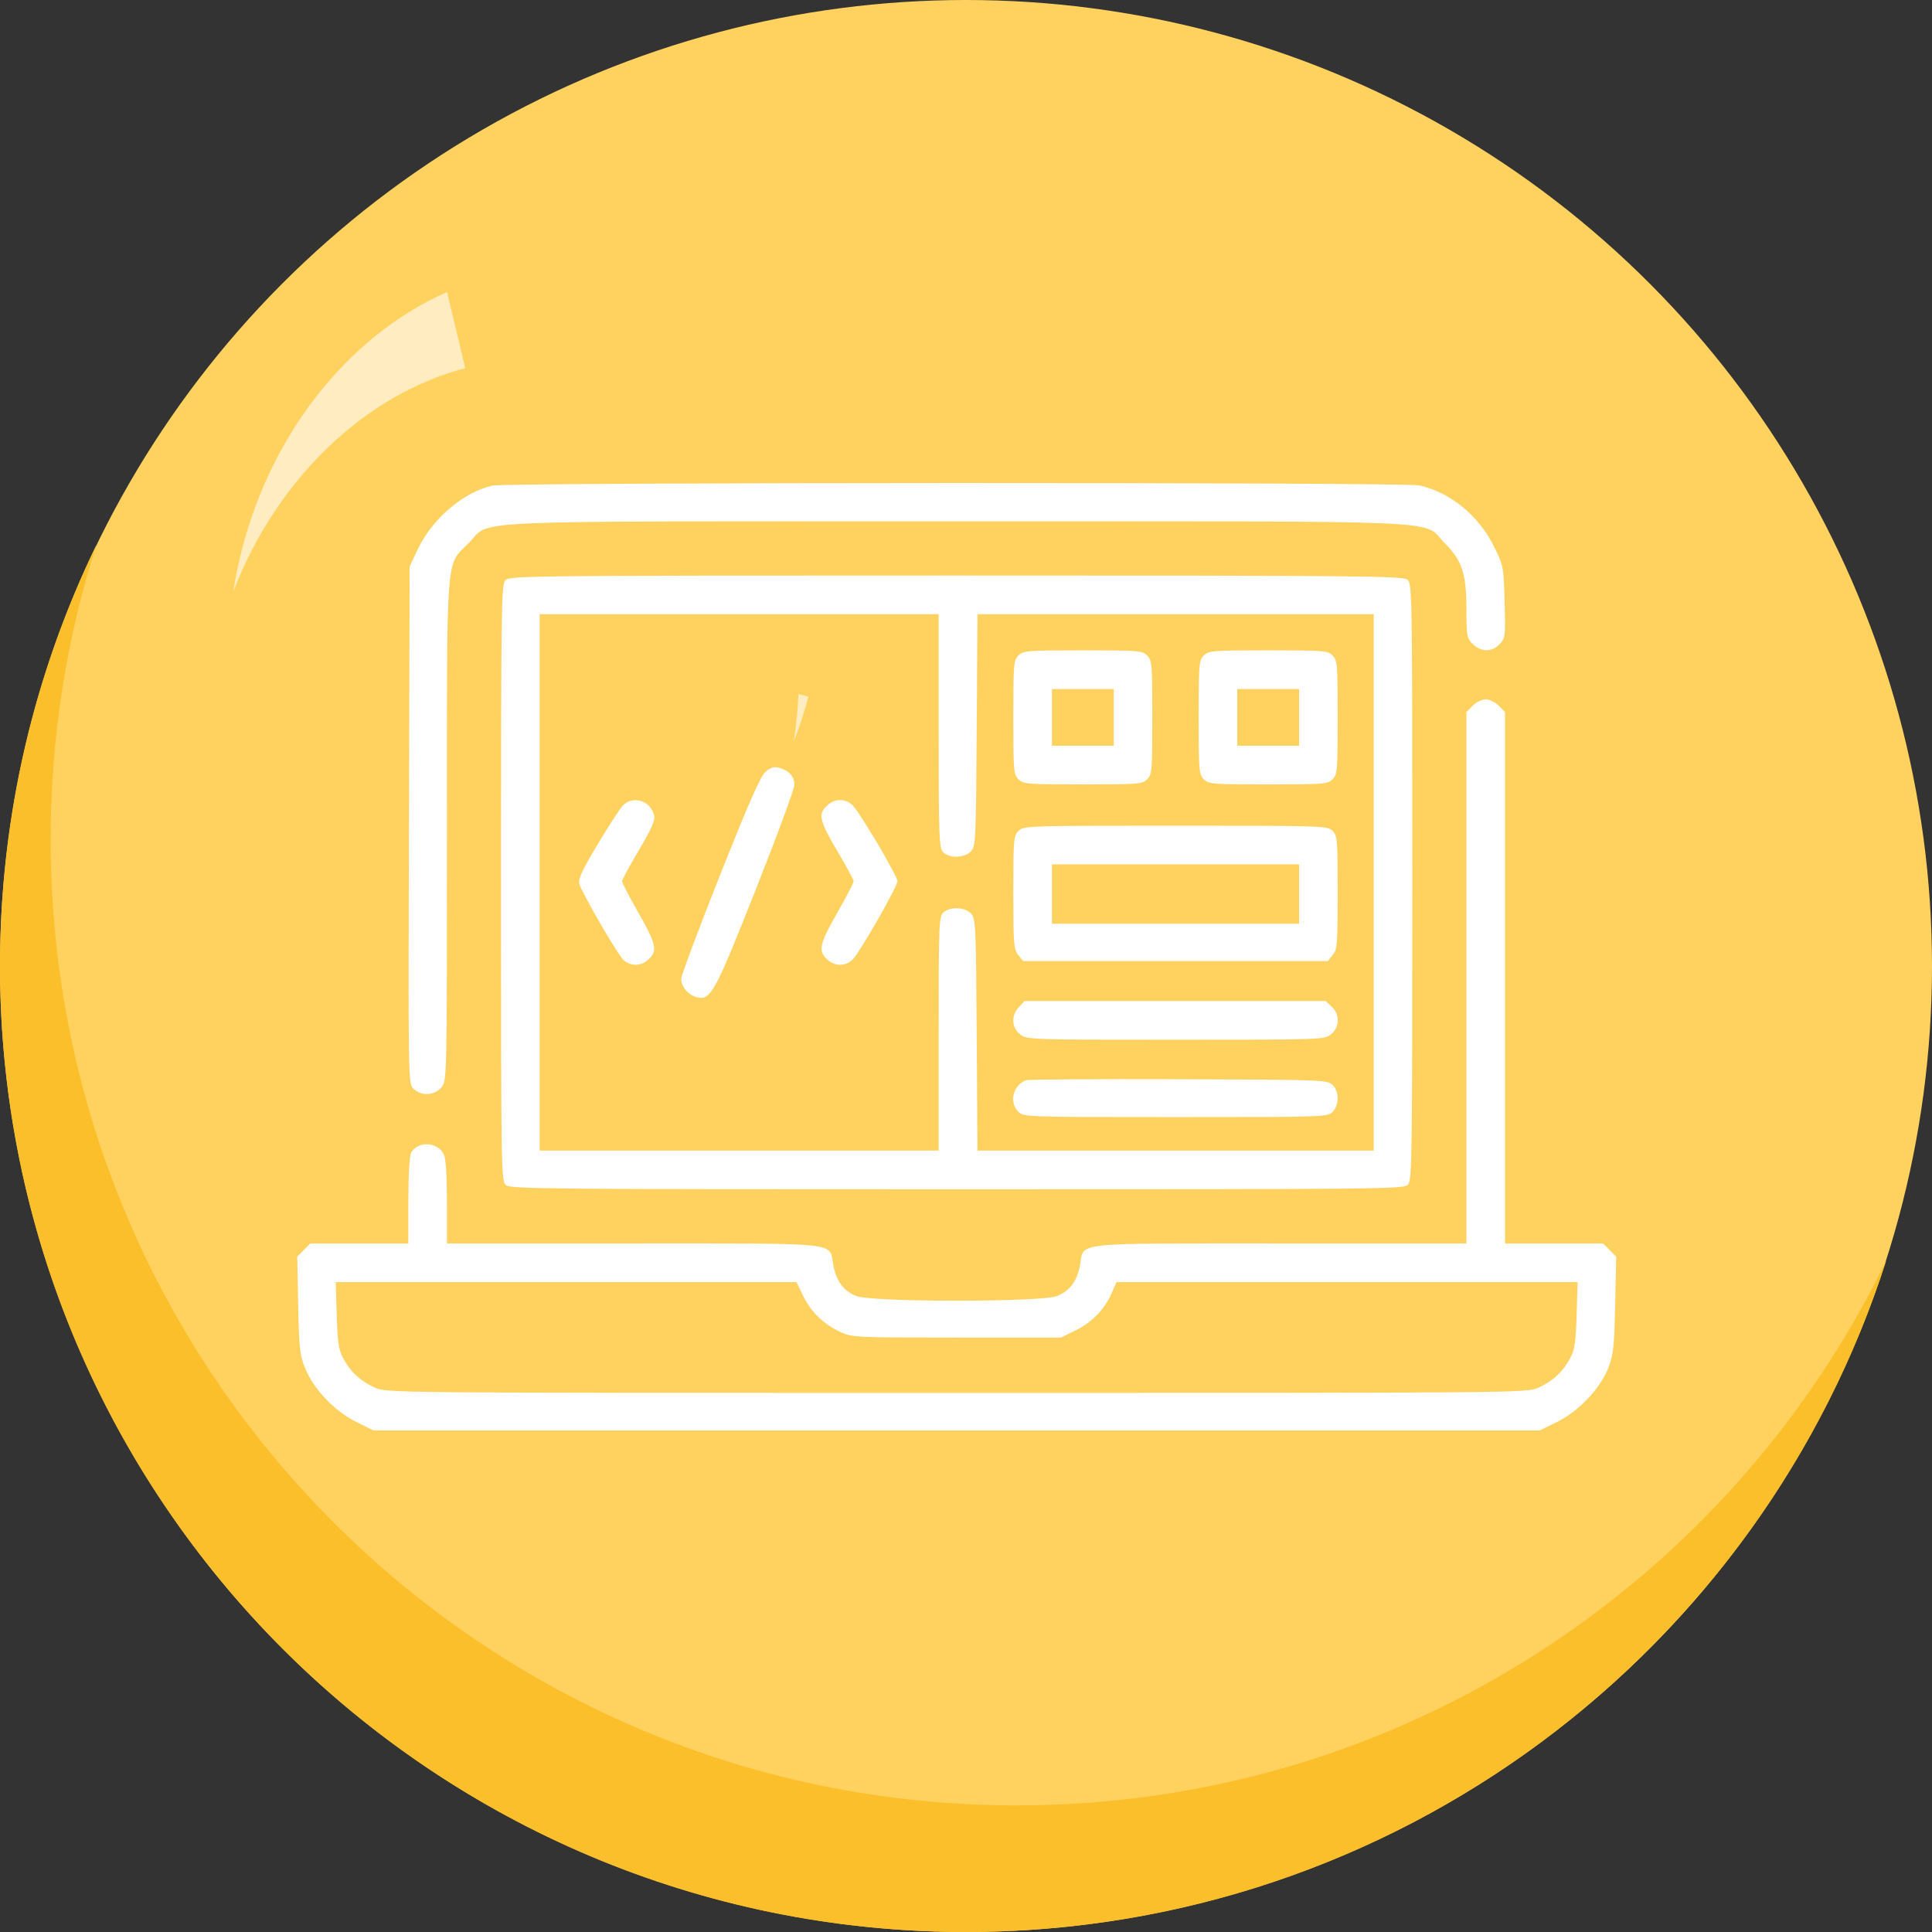 <svg width="104" height="104" viewBox="0 0 104 104" fill="none" xmlns="http://www.w3.org/2000/svg">
<rect x="0" y="0" width="104" height="104" fill="#333333" stroke="none"/>
<circle cx="52" cy="52" r="52" fill="#FFD15E"/>
<path fill-rule="evenodd" clip-rule="evenodd" d="M101.541 67.847C93.119 85.212 75.321 97.185 54.726 97.185C26.007 97.185 2.726 73.904 2.726 45.185C2.726 39.659 3.588 34.334 5.185 29.337C1.863 36.187 -2.84692e-05 43.876 -2.91794e-05 52C-3.16901e-05 80.719 23.281 104 52 104C75.193 104 94.839 88.817 101.541 67.847Z" fill="#FABF2B"/>
<path fill-rule="evenodd" clip-rule="evenodd" d="M42.73 39.91C43.035 39.126 43.298 38.322 43.518 37.502L42.979 37.358C42.945 38.2 42.862 39.052 42.73 39.91ZM25.044 19.819L24.064 15.721C21.393 16.897 18.959 18.847 16.998 21.381C15.038 23.915 13.618 26.946 12.878 30.178C12.752 30.726 12.647 31.275 12.562 31.826C14.961 25.65 19.739 21.205 25.044 19.819Z" fill="#FFEDC1"/>
<path fill-rule="evenodd" clip-rule="evenodd" d="M26.501 26.139C24.925 26.509 23.265 27.926 22.493 29.558L22.05 30.496L22.012 44.409C21.974 58.216 21.976 58.325 22.254 58.603C22.67 59.02 23.411 58.978 23.772 58.519C24.058 58.154 24.059 58.099 24.059 44.731C24.059 29.44 23.98 30.488 25.228 29.238C26.506 27.957 24.053 28.067 51.498 28.067C78.943 28.067 76.49 27.957 77.768 29.238C78.713 30.184 78.937 30.87 78.937 32.818C78.937 34.234 78.957 34.347 79.277 34.667C79.721 35.111 80.314 35.112 80.73 34.669C81.035 34.344 81.045 34.258 80.994 32.402C80.942 30.5 80.934 30.457 80.424 29.423C79.603 27.759 78.09 26.516 76.413 26.129C75.643 25.951 27.259 25.961 26.501 26.139ZM27.199 31.236C26.988 31.469 26.969 32.799 26.969 47.525C26.969 62.884 26.98 63.571 27.223 63.791C27.456 64.003 29.341 64.02 51.522 64.02C74.641 64.02 75.577 64.011 75.797 63.767C76.008 63.534 76.026 62.204 76.026 47.477C76.026 32.118 76.016 31.432 75.773 31.212C75.539 31 73.654 30.982 51.474 30.982C28.355 30.982 27.419 30.992 27.199 31.236ZM50.528 39.335C50.528 44.975 50.551 45.631 50.757 45.859C51.082 46.219 51.933 46.197 52.273 45.821C52.523 45.544 52.539 45.199 52.577 39.297L52.617 33.064H63.282H73.948V47.501V61.938H63.282H52.617L52.577 55.706C52.539 49.803 52.523 49.458 52.273 49.181C51.949 48.823 51.145 48.789 50.781 49.119C50.543 49.335 50.528 49.722 50.528 55.644V61.938H39.788H29.048V47.501V33.064H39.788H50.528V39.335ZM54.824 35.285C54.563 35.546 54.547 35.748 54.547 38.617C54.547 41.486 54.563 41.688 54.824 41.949C55.085 42.21 55.286 42.226 58.288 42.226C61.291 42.226 61.492 42.21 61.753 41.949C62.013 41.688 62.03 41.486 62.03 38.617C62.03 35.748 62.013 35.546 61.753 35.285C61.492 35.024 61.291 35.008 58.288 35.008C55.286 35.008 55.085 35.024 54.824 35.285ZM64.802 35.285C64.541 35.546 64.524 35.748 64.524 38.617C64.524 41.486 64.541 41.688 64.802 41.949C65.063 42.21 65.263 42.226 68.266 42.226C71.269 42.226 71.469 42.21 71.731 41.949C71.991 41.688 72.008 41.486 72.008 38.617C72.008 35.748 71.991 35.546 71.731 35.285C71.469 35.024 71.269 35.008 68.266 35.008C65.263 35.008 65.063 35.024 64.802 35.285ZM59.951 38.617V40.144H58.288H56.625V38.617V37.09H58.288H59.951V38.617ZM69.929 38.617V40.144H68.266H66.603V38.617V37.09H68.266H69.929V38.617ZM79.277 37.986L78.937 38.327V52.631V66.936H68.905C57.518 66.936 58.373 66.844 58.14 68.095C57.977 68.967 57.589 69.49 56.901 69.766C56.067 70.1 46.929 70.1 46.094 69.766C45.406 69.49 45.018 68.967 44.856 68.095C44.623 66.844 45.478 66.936 34.091 66.936H24.059V64.721C24.059 63.371 23.998 62.372 23.902 62.163C23.582 61.458 22.483 61.395 22.127 62.061C22.041 62.224 21.98 63.281 21.98 64.636V66.936H19.341H16.702L16.351 67.287L16 67.639L16.05 70.237C16.096 72.551 16.136 72.923 16.419 73.638C16.865 74.761 18.013 75.969 19.184 76.546L20.104 77H51.498H82.892L83.812 76.546C84.986 75.967 86.133 74.76 86.573 73.638C86.852 72.929 86.895 72.533 86.944 70.239L87 67.643L86.647 67.289L86.294 66.936H83.655H81.015V52.631V38.327L80.675 37.986C80.488 37.798 80.173 37.645 79.976 37.645C79.778 37.645 79.464 37.798 79.277 37.986ZM41.197 41.557C40.933 41.792 40.272 43.298 38.753 47.124C37.607 50.009 36.67 52.516 36.67 52.696C36.67 53.121 37.059 53.575 37.516 53.683C38.259 53.858 38.475 53.464 40.688 47.873C41.832 44.986 42.767 42.45 42.767 42.238C42.767 41.8 42.449 41.457 41.921 41.325C41.653 41.258 41.465 41.318 41.197 41.557ZM33.52 43.371C33.361 43.543 32.752 44.483 32.166 45.461C31.345 46.829 31.119 47.315 31.184 47.574C31.292 48.002 33.145 51.216 33.523 51.631C33.865 52.006 34.45 52.037 34.847 51.7C35.419 51.215 35.357 50.873 34.389 49.175C33.89 48.301 33.484 47.52 33.485 47.439C33.486 47.359 33.894 46.606 34.391 45.766C35.079 44.603 35.275 44.156 35.214 43.892C35.03 43.097 34.051 42.796 33.52 43.371ZM44.59 43.302C44.016 43.788 44.08 44.132 45.046 45.766C45.543 46.606 45.951 47.359 45.952 47.439C45.954 47.52 45.547 48.301 45.048 49.175C44.08 50.873 44.018 51.215 44.59 51.7C44.987 52.036 45.571 52.006 45.918 51.631C46.34 51.175 48.31 47.719 48.31 47.435C48.31 47.162 46.361 43.852 45.917 43.371C45.572 42.996 44.987 42.966 44.59 43.302ZM54.824 44.725C54.563 44.986 54.547 45.188 54.547 48.041C54.547 50.826 54.569 51.107 54.812 51.407L55.076 51.735H63.277H71.478L71.743 51.407C71.986 51.107 72.008 50.826 72.008 48.041C72.008 45.188 71.991 44.986 71.731 44.725C71.46 44.453 71.269 44.447 63.277 44.447C55.286 44.447 55.095 44.453 54.824 44.725ZM69.929 48.126V49.722H63.277H56.625V48.126V46.529H63.277H69.929V48.126ZM54.848 54.208C54.422 54.663 54.45 55.318 54.912 55.681C55.272 55.965 55.393 55.969 63.277 55.969C71.161 55.969 71.283 55.965 71.642 55.681C72.12 55.305 72.14 54.615 71.687 54.189L71.366 53.887H63.258H55.149L54.848 54.208ZM55.239 58.148C54.525 58.417 54.302 59.333 54.824 59.856C55.095 60.127 55.286 60.134 63.277 60.134C71.269 60.134 71.46 60.127 71.731 59.856C72.104 59.482 72.097 58.73 71.716 58.385C71.437 58.132 71.078 58.12 63.436 58.095C59.042 58.081 55.354 58.105 55.239 58.148ZM43.242 69.772C43.662 70.633 44.342 71.287 45.255 71.71C45.863 71.992 46.084 72.003 51.498 72.003H57.11L57.898 71.615C58.787 71.178 59.451 70.493 59.839 69.615L60.103 69.018H72.513H84.923L84.87 70.788C84.826 72.259 84.767 72.651 84.523 73.113C84.138 73.837 83.588 74.348 82.817 74.698C82.195 74.98 82.082 74.981 51.498 74.981C20.913 74.981 20.8 74.98 20.179 74.698C19.407 74.348 18.857 73.837 18.473 73.113C18.228 72.651 18.17 72.259 18.125 70.788L18.072 69.018H30.473H42.873L43.242 69.772Z" fill="white"/>
</svg>
